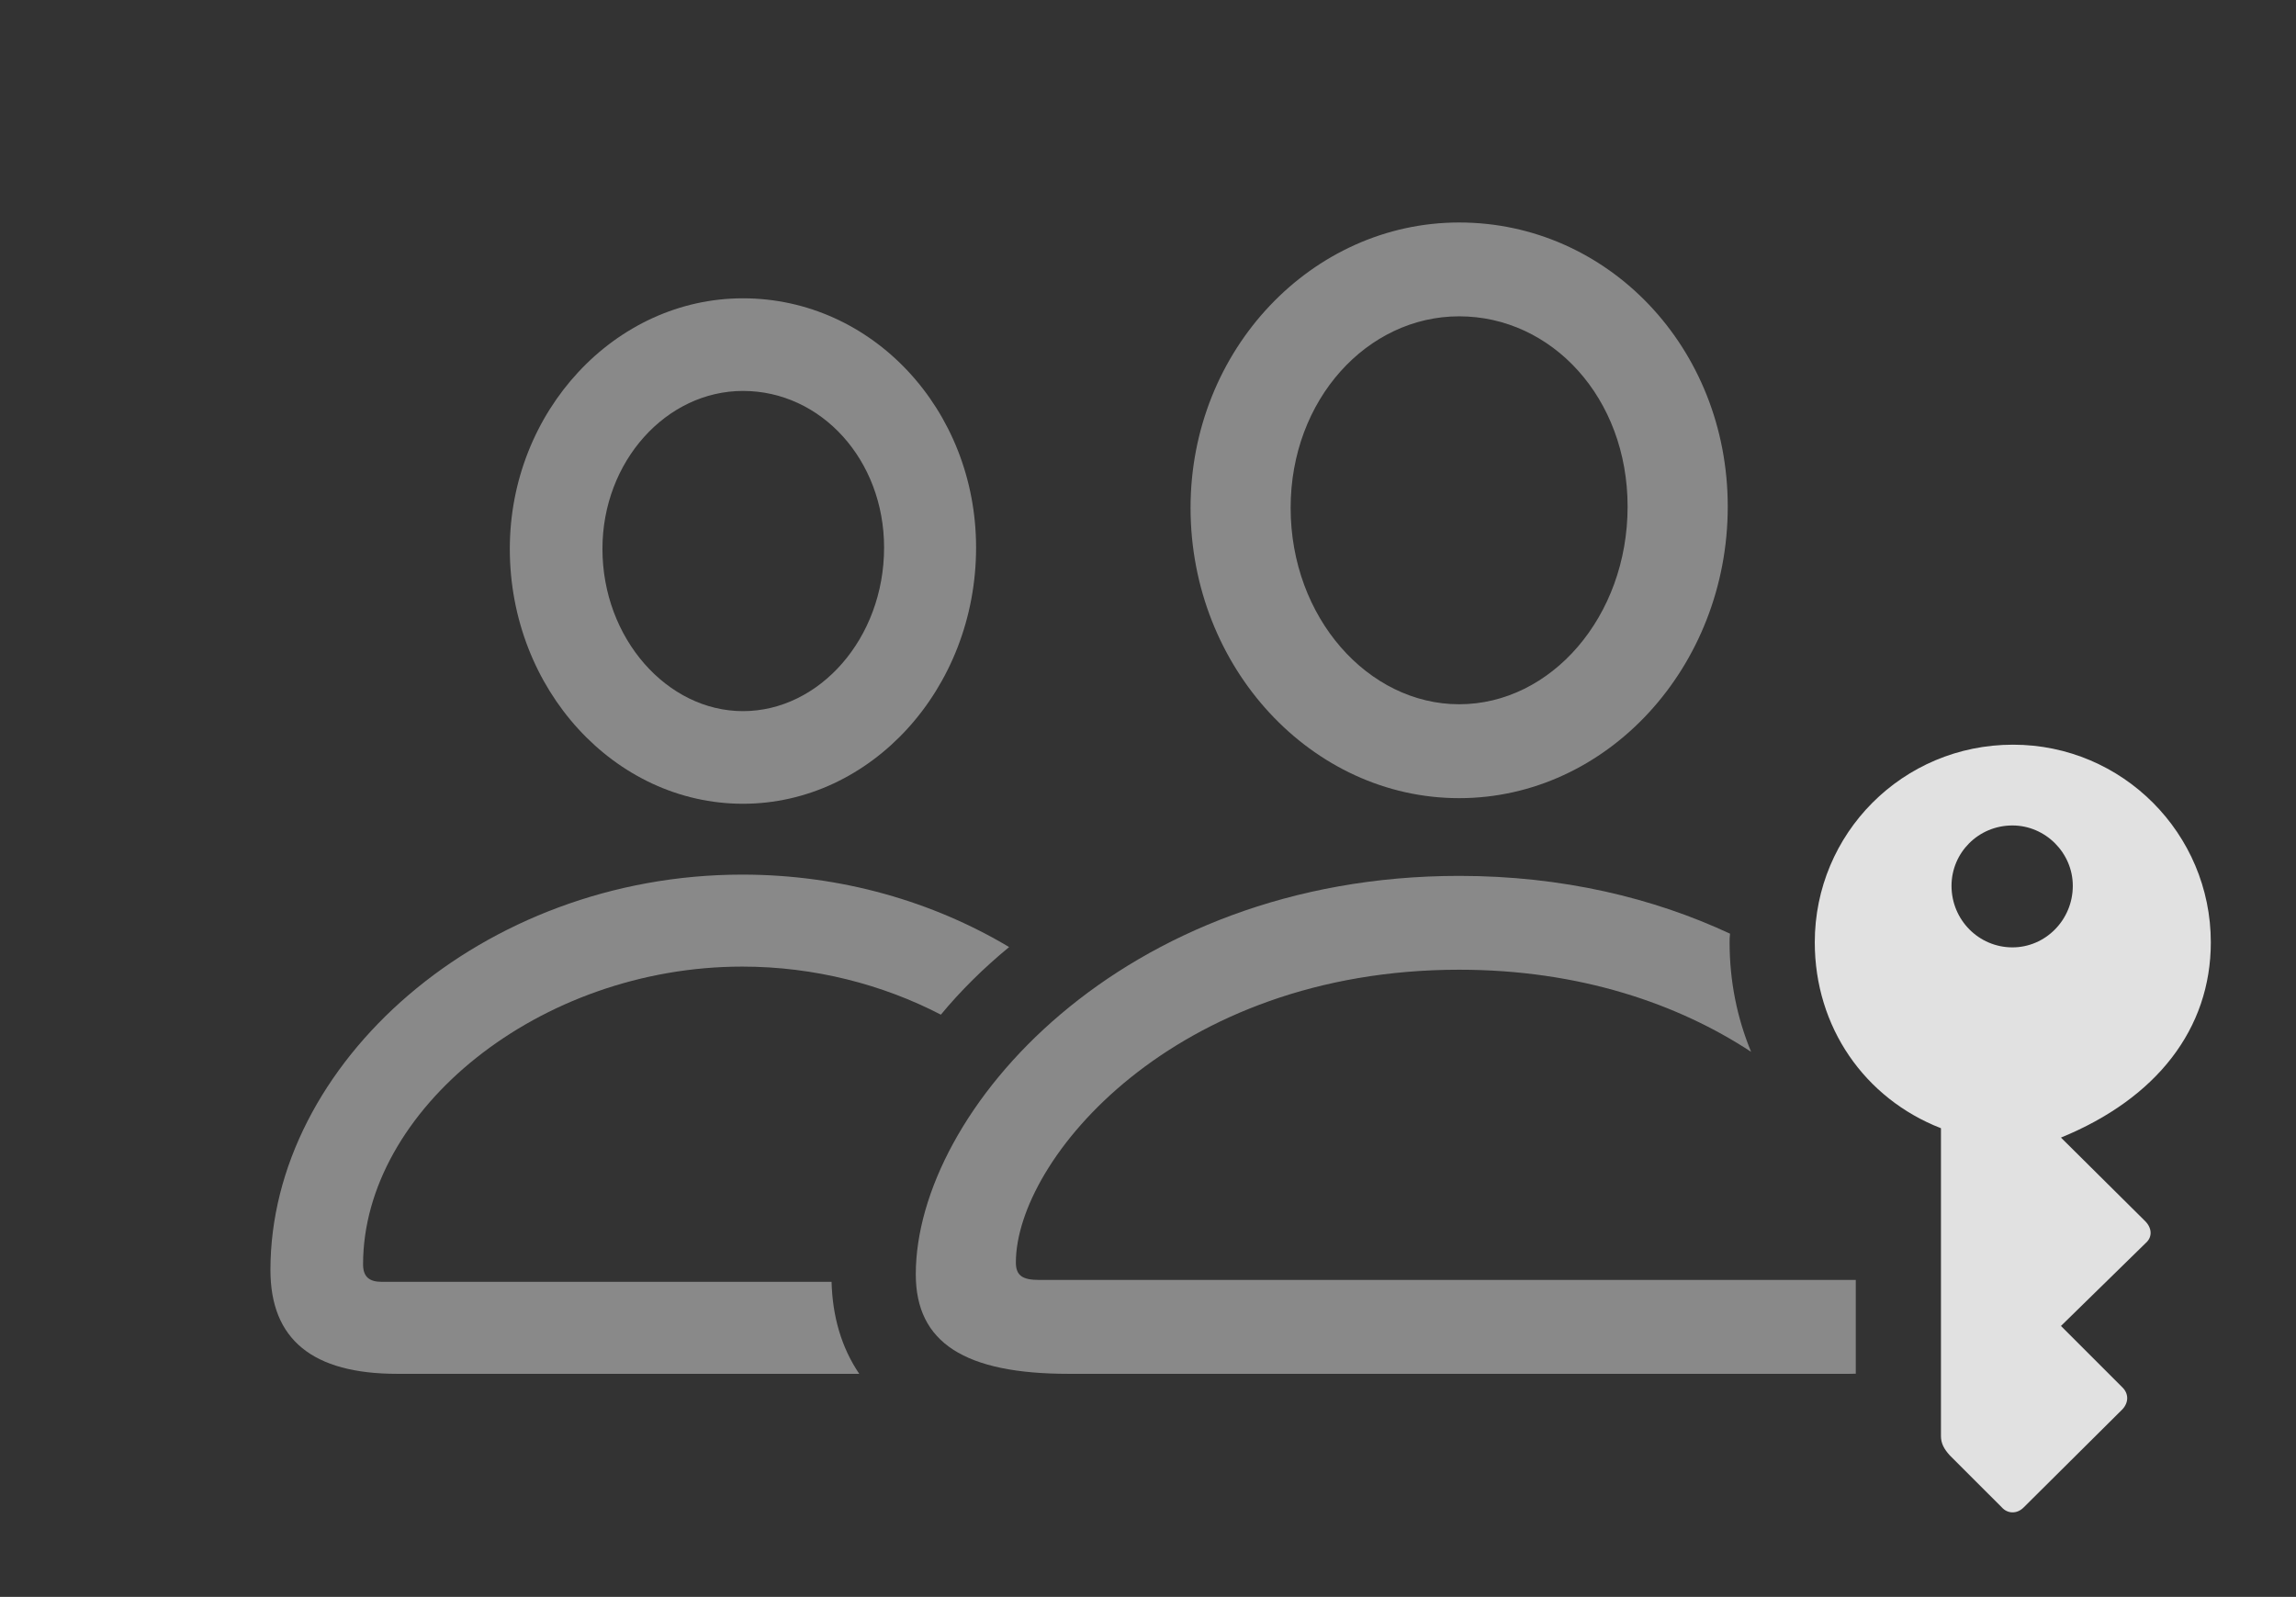 <?xml version="1.0" encoding="UTF-8"?>
<!--Generator: Apple Native CoreSVG 341-->
<!DOCTYPE svg
PUBLIC "-//W3C//DTD SVG 1.1//EN"
       "http://www.w3.org/Graphics/SVG/1.1/DTD/svg11.dtd">
<svg version="1.1" xmlns="http://www.w3.org/2000/svg" xmlns:xlink="http://www.w3.org/1999/xlink" viewBox="0 0 36.065 25.085">
 <rect x="0" y="0" width="36.065" height="25.085" fill="#333333" stroke="none"/>
 <g>
  <rect height="25.085" opacity="0" width="36.065" x="0" y="0"/>
  <path d="M15.851 14.877C15.448 15.209 15.088 15.565 14.779 15.939C13.865 15.465 12.79 15.184 11.66 15.184C8.467 15.184 5.703 17.44 5.703 19.862C5.703 20.057 5.801 20.136 5.996 20.136L13.062 20.136C13.076 20.677 13.217 21.169 13.497 21.581L6.24 21.581C4.912 21.581 4.248 21.044 4.248 19.95C4.248 16.708 7.568 13.739 11.66 13.739C13.218 13.739 14.661 14.167 15.851 14.877ZM15.332 8.602C15.332 10.819 13.682 12.626 11.67 12.626C9.658 12.626 8.008 10.829 8.008 8.622C8.008 6.464 9.658 4.686 11.67 4.686C13.701 4.686 15.332 6.434 15.332 8.602ZM9.463 8.622C9.463 10.028 10.479 11.171 11.67 11.171C12.871 11.171 13.887 10.028 13.887 8.602C13.887 7.225 12.9 6.141 11.67 6.141C10.469 6.141 9.463 7.245 9.463 8.622Z" fill="white" fill-opacity="0.425"/>
  <path d="M27.175 14.667C27.169 14.711 27.168 14.757 27.168 14.803C27.168 15.412 27.286 15.993 27.506 16.523C26.366 15.774 24.823 15.233 22.92 15.233C18.438 15.233 15.957 18.221 15.957 19.833C15.957 20.038 16.064 20.106 16.318 20.106L29.15 20.106L29.15 21.579C29.12 21.581 29.086 21.581 29.053 21.581L16.787 21.581C15.156 21.581 14.385 21.093 14.385 20.018C14.385 17.46 17.617 13.759 22.92 13.759C24.544 13.759 25.975 14.107 27.175 14.667ZM27.139 7.958C27.139 10.477 25.244 12.538 22.92 12.538C20.605 12.538 18.701 10.487 18.701 7.977C18.701 5.497 20.605 3.495 22.92 3.495C25.254 3.495 27.139 5.458 27.139 7.958ZM20.273 7.977C20.273 9.706 21.494 11.063 22.92 11.063C24.365 11.063 25.566 9.686 25.566 7.958C25.566 6.249 24.375 4.969 22.92 4.969C21.475 4.969 20.273 6.278 20.273 7.977Z" fill="white" fill-opacity="0.425"/>
  <path d="M31.621 11.698C29.883 11.698 28.506 13.095 28.506 14.803C28.506 16.132 29.287 17.255 30.488 17.723L30.488 22.557C30.488 22.675 30.537 22.762 30.625 22.86L31.445 23.68C31.533 23.778 31.68 23.788 31.787 23.68L33.34 22.137C33.438 22.03 33.438 21.893 33.34 21.796L32.373 20.829L33.711 19.52C33.809 19.432 33.809 19.286 33.682 19.169L32.373 17.87C33.877 17.255 34.727 16.161 34.727 14.803C34.727 13.095 33.34 11.698 31.621 11.698ZM31.611 12.967C32.129 12.967 32.559 13.397 32.559 13.915C32.559 14.452 32.129 14.882 31.611 14.882C31.084 14.882 30.654 14.452 30.654 13.915C30.654 13.397 31.074 12.967 31.611 12.967Z" fill="white" fill-opacity="0.85"/>
 </g>
</svg>
